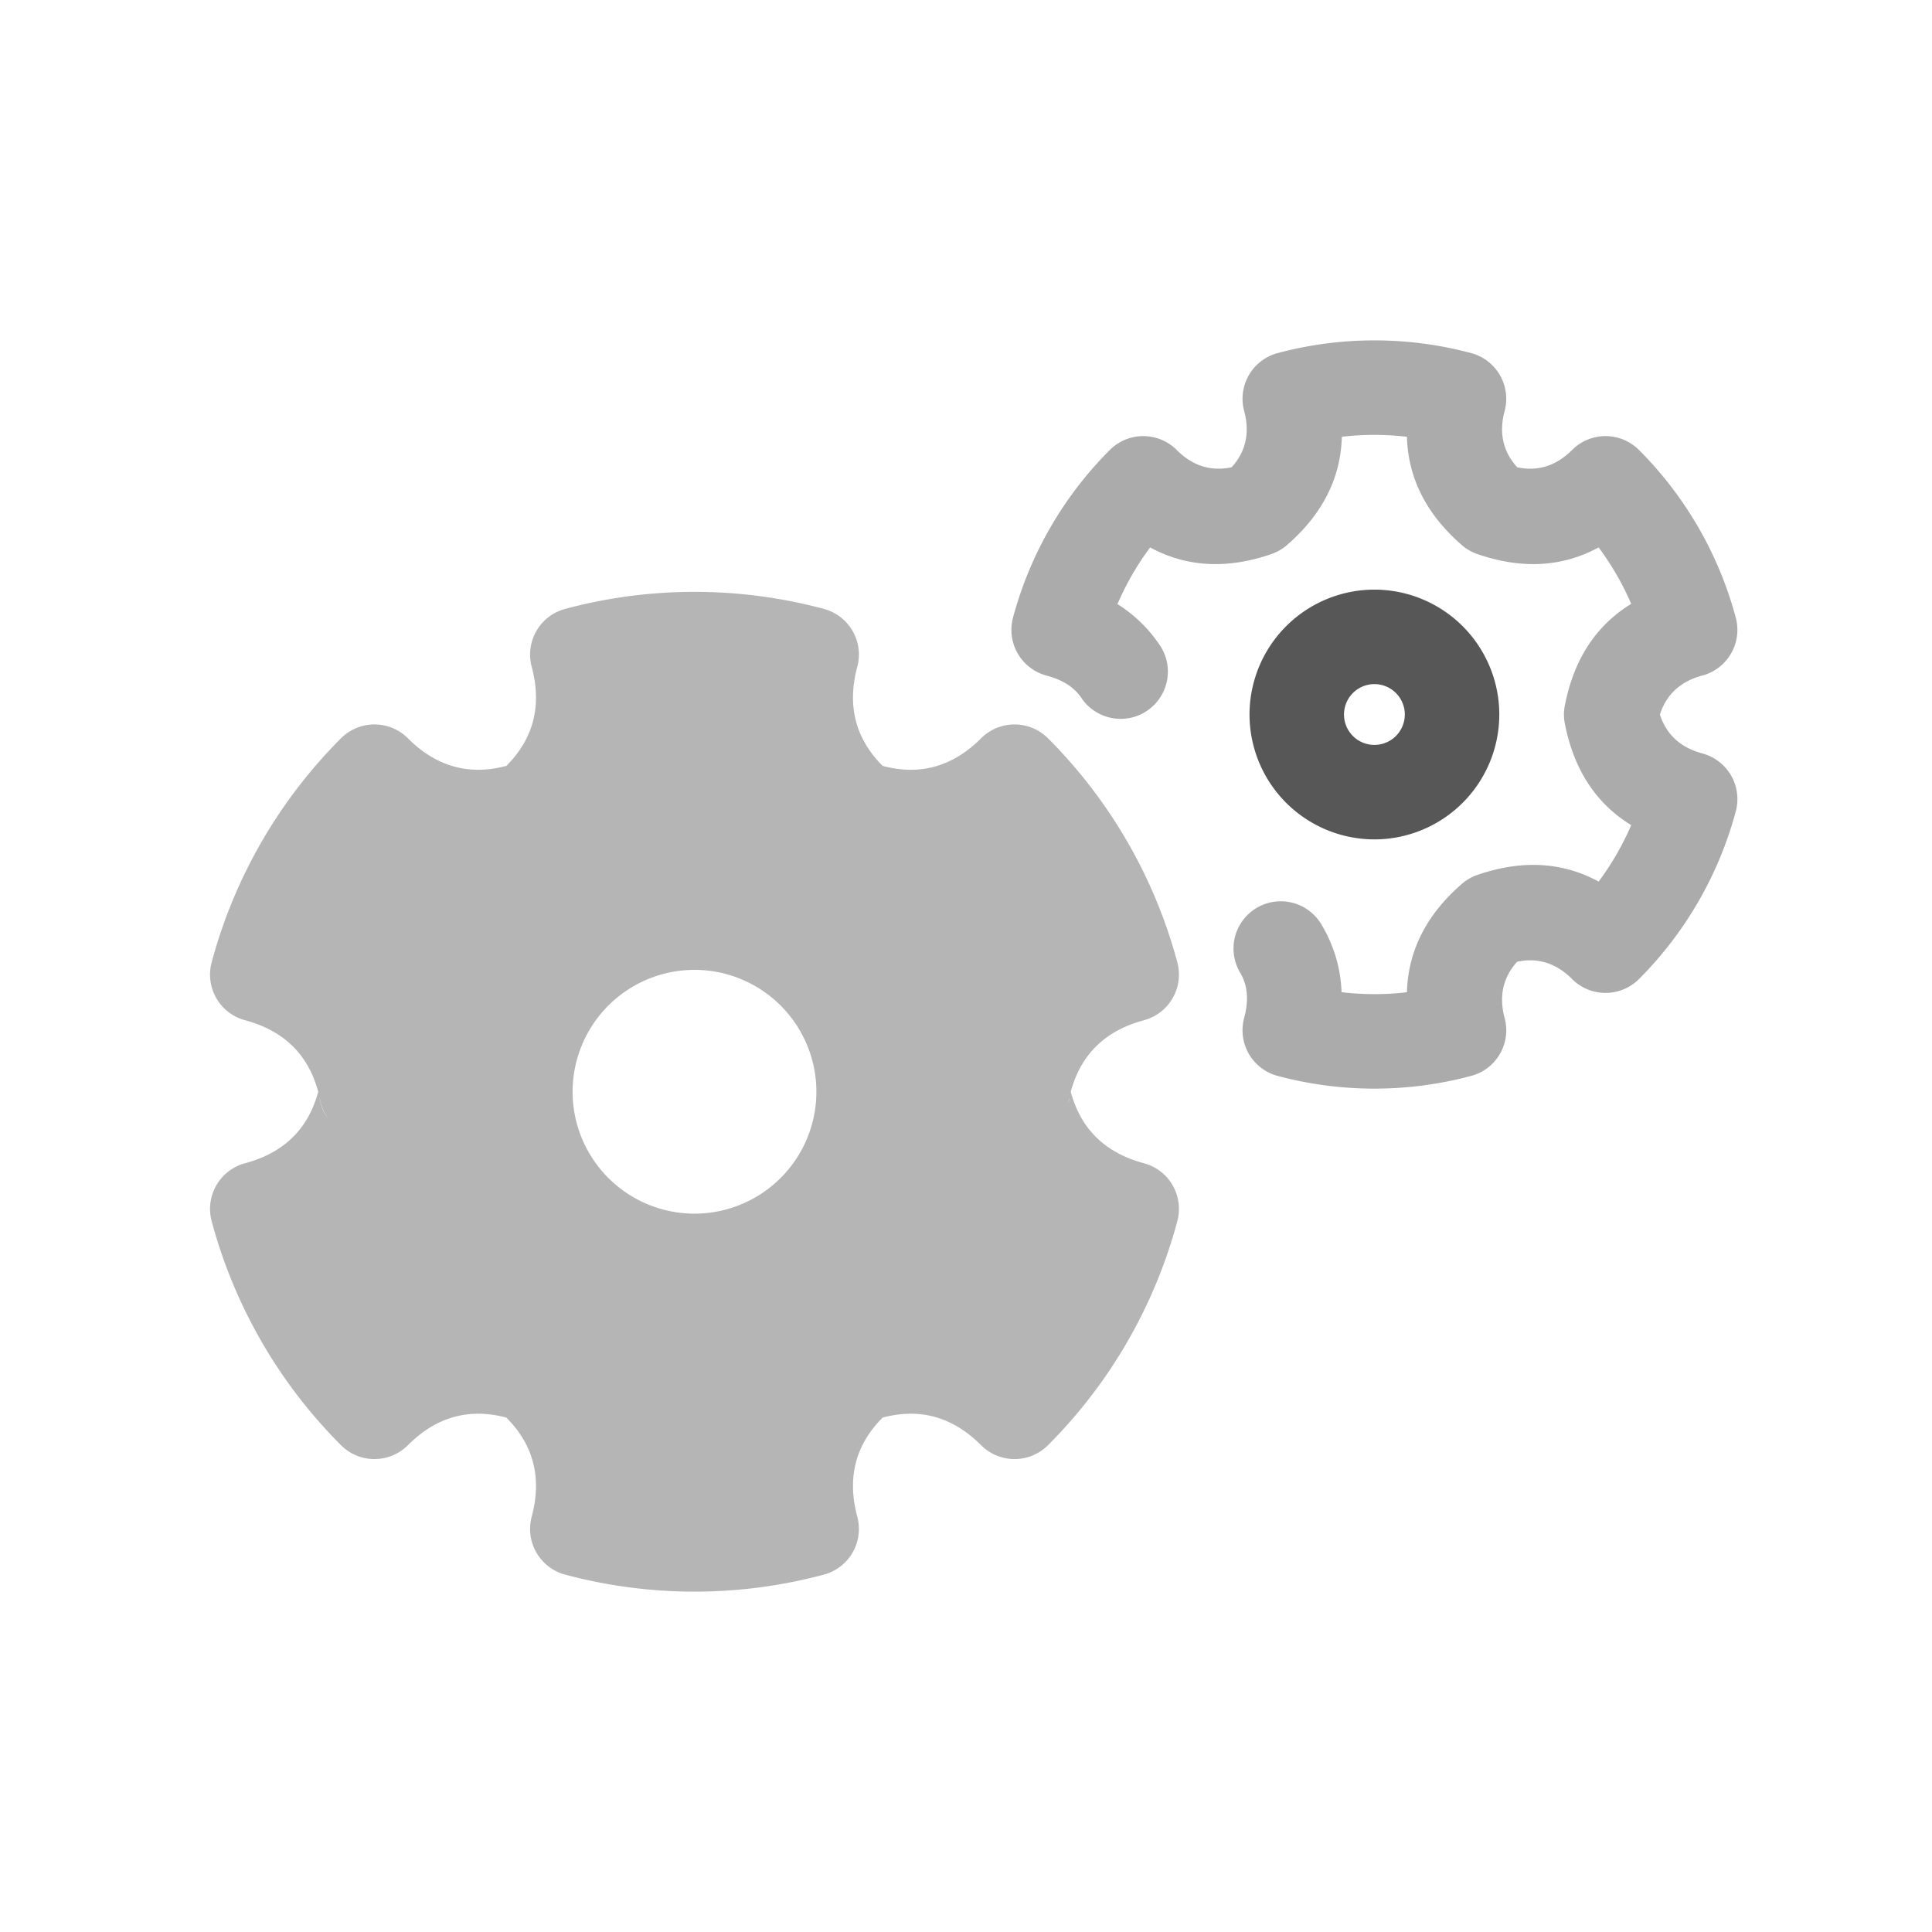 <svg xmlns="http://www.w3.org/2000/svg" xml:space="preserve" fill-rule="evenodd" stroke-linejoin="round" stroke-miterlimit="2" clip-rule="evenodd" viewBox="0 0 64 64">
  <g id="grey">
    <path fill="#b5b5b5" d="M16.774 25.371c.904-.906 1.183-2 .839-3.283a1.566 1.566 0 0 1 1.107-1.917 16.55 16.55 0 0 1 8.573 0 1.566 1.566 0 0 1 1.106 1.917c-.344 1.283-.065 2.377.839 3.283 1.236.33 2.324.025 3.263-.915a1.566 1.566 0 0 1 2.214 0 16.57 16.57 0 0 1 4.286 7.424 1.566 1.566 0 0 1-1.107 1.917c-1.284.344-2.091 1.134-2.424 2.369.333 1.235 1.14 2.024 2.424 2.368a1.566 1.566 0 0 1 1.107 1.917 16.564 16.564 0 0 1-4.286 7.424 1.566 1.566 0 0 1-2.214 0c-.939-.94-2.027-1.245-3.263-.915-.904.906-1.183 2-.839 3.284a1.566 1.566 0 0 1-1.107 1.917 16.567 16.567 0 0 1-8.572 0 1.566 1.566 0 0 1-1.107-1.917c.344-1.284.065-2.378-.839-3.284-1.236-.33-2.324-.025-3.263.915a1.566 1.566 0 0 1-2.214 0 16.564 16.564 0 0 1-4.286-7.424 1.566 1.566 0 0 1 1.107-1.917c1.284-.344 2.091-1.133 2.424-2.368-.333-1.235-1.14-2.025-2.424-2.369a1.566 1.566 0 0 1-1.107-1.917 16.57 16.57 0 0 1 4.286-7.424 1.566 1.566 0 0 1 2.214 0c.939.94 2.027 1.245 3.263.915Zm-5.907 11.684a1.564 1.564 0 0 1-.258-.599 1.698 1.698 0 0 0-.016-.076c.037.279.139.5.274.675Zm24.536-.599s-.014.2.02-.095a2.652 2.652 0 0 0-.02.095Zm-12.397-4.328a4.04 4.04 0 0 0-4.038 4.038 4.04 4.04 0 0 0 4.038 4.038 4.04 4.04 0 0 0 4.038-4.038 4.04 4.04 0 0 0-4.038-4.038Z"/>
    <path fill="#acabab" d="M38.451 21.421a1.565 1.565 0 0 1-2.618 1.714c-.252-.384-.653-.619-1.169-.757a1.566 1.566 0 0 1-1.107-1.917 12.403 12.403 0 0 1 3.208-5.556 1.566 1.566 0 0 1 2.214 0c.528.529 1.135.72 1.822.573.469-.52.607-1.141.413-1.864a1.566 1.566 0 0 1 1.108-1.917 12.407 12.407 0 0 1 6.413 0 1.567 1.567 0 0 1 1.108 1.917c-.194.723-.056 1.344.416 1.865.684.146 1.291-.045 1.819-.574a1.566 1.566 0 0 1 2.214 0 12.403 12.403 0 0 1 3.208 5.556 1.566 1.566 0 0 1-1.107 1.917c-.722.193-1.192.623-1.407 1.292.216.666.685 1.096 1.407 1.289a1.566 1.566 0 0 1 1.107 1.917 12.406 12.406 0 0 1-3.208 5.557 1.566 1.566 0 0 1-2.214 0c-.528-.529-1.135-.72-1.822-.573-.469.52-.607 1.141-.413 1.863a1.563 1.563 0 0 1-1.107 1.917 12.394 12.394 0 0 1-6.415 0 1.564 1.564 0 0 1-1.107-1.918c.152-.565.129-1.071-.138-1.51a1.565 1.565 0 0 1 2.674-1.626c.426.699.661 1.46.691 2.282a9.285 9.285 0 0 0 2.166.001c.037-1.369.642-2.565 1.816-3.587.153-.133.329-.235.52-.3 1.471-.506 2.809-.432 4.014.221a9.268 9.268 0 0 0 1.079-1.869c-1.168-.716-1.901-1.838-2.199-3.366a1.543 1.543 0 0 1 0-.598c.298-1.529 1.031-2.651 2.199-3.367a9.296 9.296 0 0 0-1.079-1.869c-1.205.654-2.543.727-4.015.221a1.56 1.56 0 0 1-.519-.3c-1.174-1.022-1.779-2.217-1.816-3.586a9.263 9.263 0 0 0-2.157 0c-.036 1.369-.642 2.565-1.817 3.587a1.58 1.58 0 0 1-.518.299c-1.472.506-2.81.433-4.015-.221a9.285 9.285 0 0 0-1.083 1.878 4.659 4.659 0 0 1 1.434 1.409Z"/>
    <path fill="#575757" d="M45.529 19.532a4.14 4.14 0 0 1 4.137 4.137 4.14 4.14 0 0 1-4.137 4.137 4.14 4.14 0 0 1-4.137-4.137 4.14 4.14 0 0 1 4.137-4.137Zm0 3.13a1.007 1.007 0 1 0 0 2.014 1.007 1.007 0 0 0 0-2.014Z"/>
  </g>
</svg>
